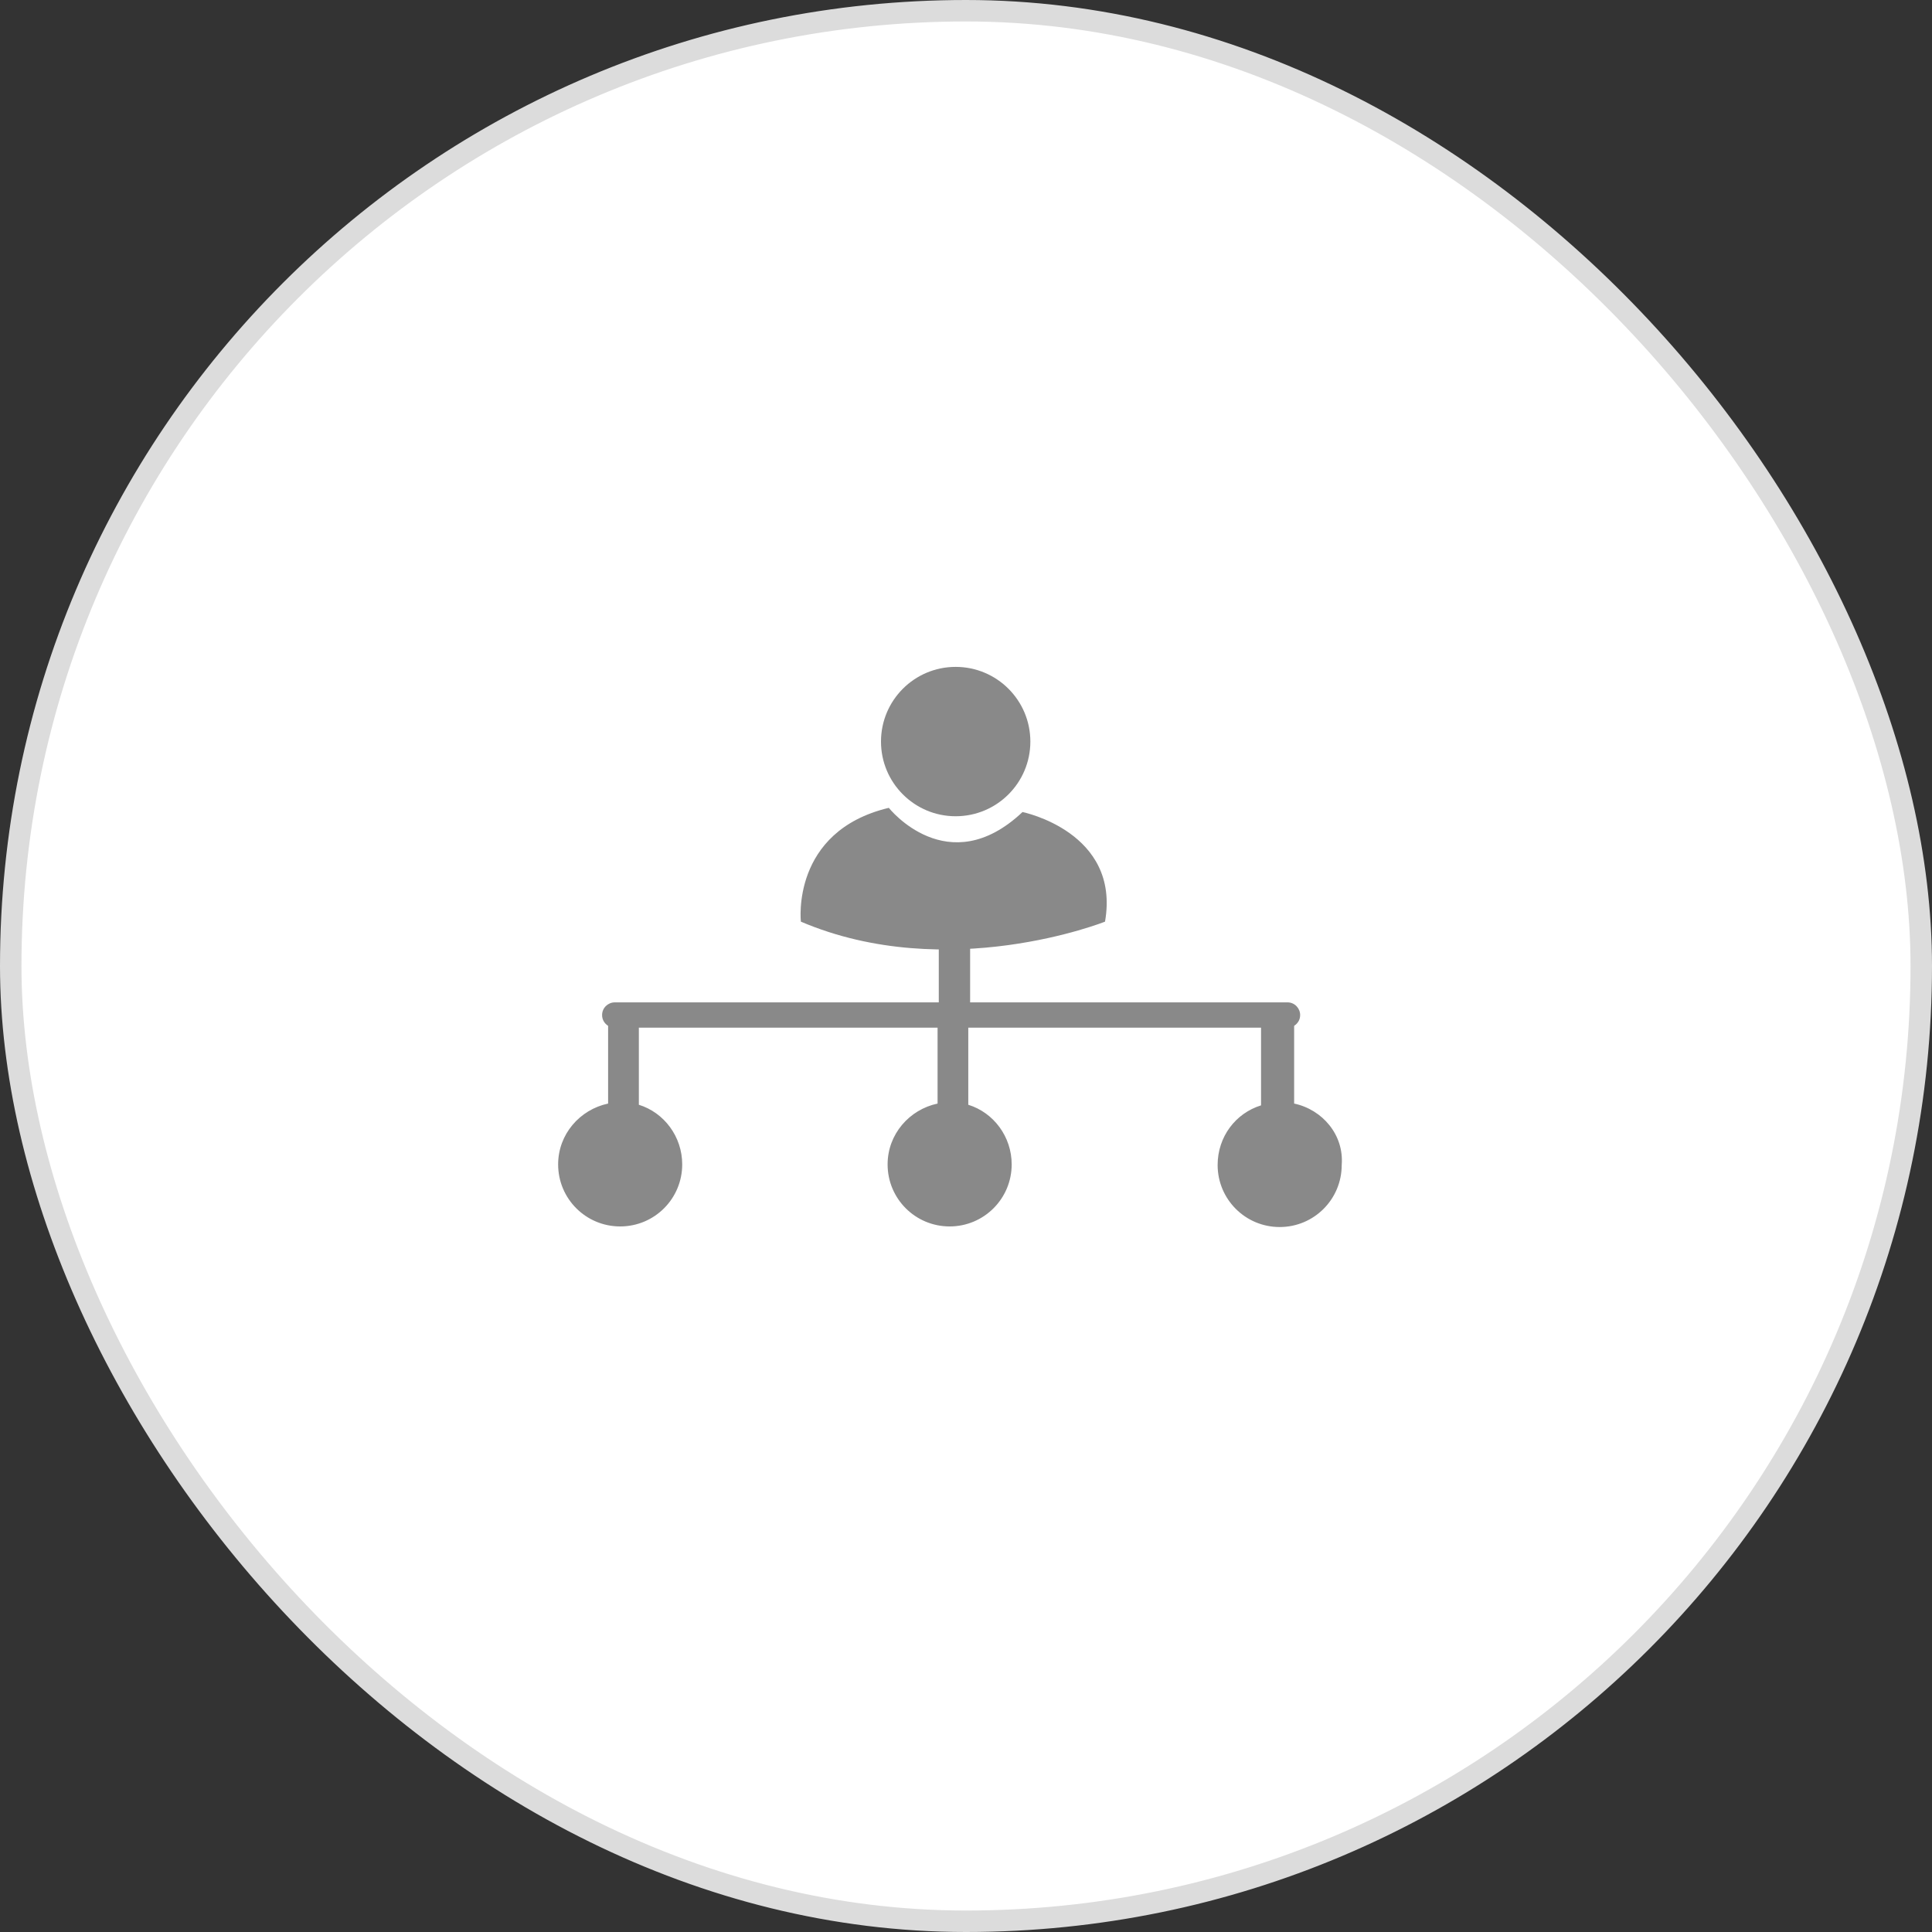<svg width="45" height="45" viewBox="0 0 45 45" fill="none" xmlns="http://www.w3.org/2000/svg">
<rect x="0" y="0" width="45" height="45" fill="#333333" stroke="none"/>
<rect x="0.25" y="0.25" width="44.5" height="44.5" rx="22.25" fill="white"/>
<rect x="0.25" y="0.25" width="44.5" height="44.5" rx="22.25" stroke="#DCDCDC" stroke-width="0.5"/>
<g clip-path="url(#clip0_2_23454)">
<path d="M22.259 19.012C23.22 19.012 23.999 18.233 23.999 17.273C23.999 16.312 23.22 15.533 22.259 15.533C21.298 15.533 20.52 16.312 20.52 17.273C20.52 18.233 21.298 19.012 22.259 19.012Z" fill="#898989"/>
<path d="M20.702 18.816C20.702 18.816 22.077 20.555 23.816 18.914C23.816 18.914 26.103 19.377 25.738 21.467C25.738 21.467 22.077 22.926 18.654 21.467C18.654 21.467 18.415 19.363 20.702 18.816Z" fill="#898989"/>
<path d="M30.143 25.704V23.894C30.227 23.838 30.283 23.754 30.283 23.642C30.283 23.487 30.157 23.347 29.989 23.347H22.596V21.243C22.596 21.046 22.427 20.878 22.231 20.878C22.035 20.878 21.866 21.046 21.866 21.243V23.347H14.319C14.164 23.347 14.024 23.473 14.024 23.642C14.024 23.754 14.08 23.838 14.164 23.894V25.704C13.505 25.844 13 26.419 13 27.121C13 27.92 13.645 28.566 14.445 28.566C15.245 28.566 15.89 27.92 15.89 27.121C15.89 26.475 15.469 25.914 14.88 25.732V23.936H21.838V25.704C21.179 25.844 20.674 26.419 20.674 27.121C20.674 27.92 21.319 28.566 22.119 28.566C22.918 28.566 23.564 27.92 23.564 27.121C23.564 26.475 23.143 25.914 22.553 25.732V23.936H29.372V25.746C28.782 25.928 28.361 26.475 28.361 27.135C28.361 27.934 29.007 28.58 29.806 28.58C30.606 28.58 31.251 27.934 31.251 27.135C31.307 26.433 30.802 25.844 30.143 25.704Z" fill="#898989"/>
</g>
<defs>
<clipPath id="clip0_2_23454">
<rect width="19" height="19" fill="white" transform="translate(13 13)"/>
</clipPath>
</defs>
</svg>
